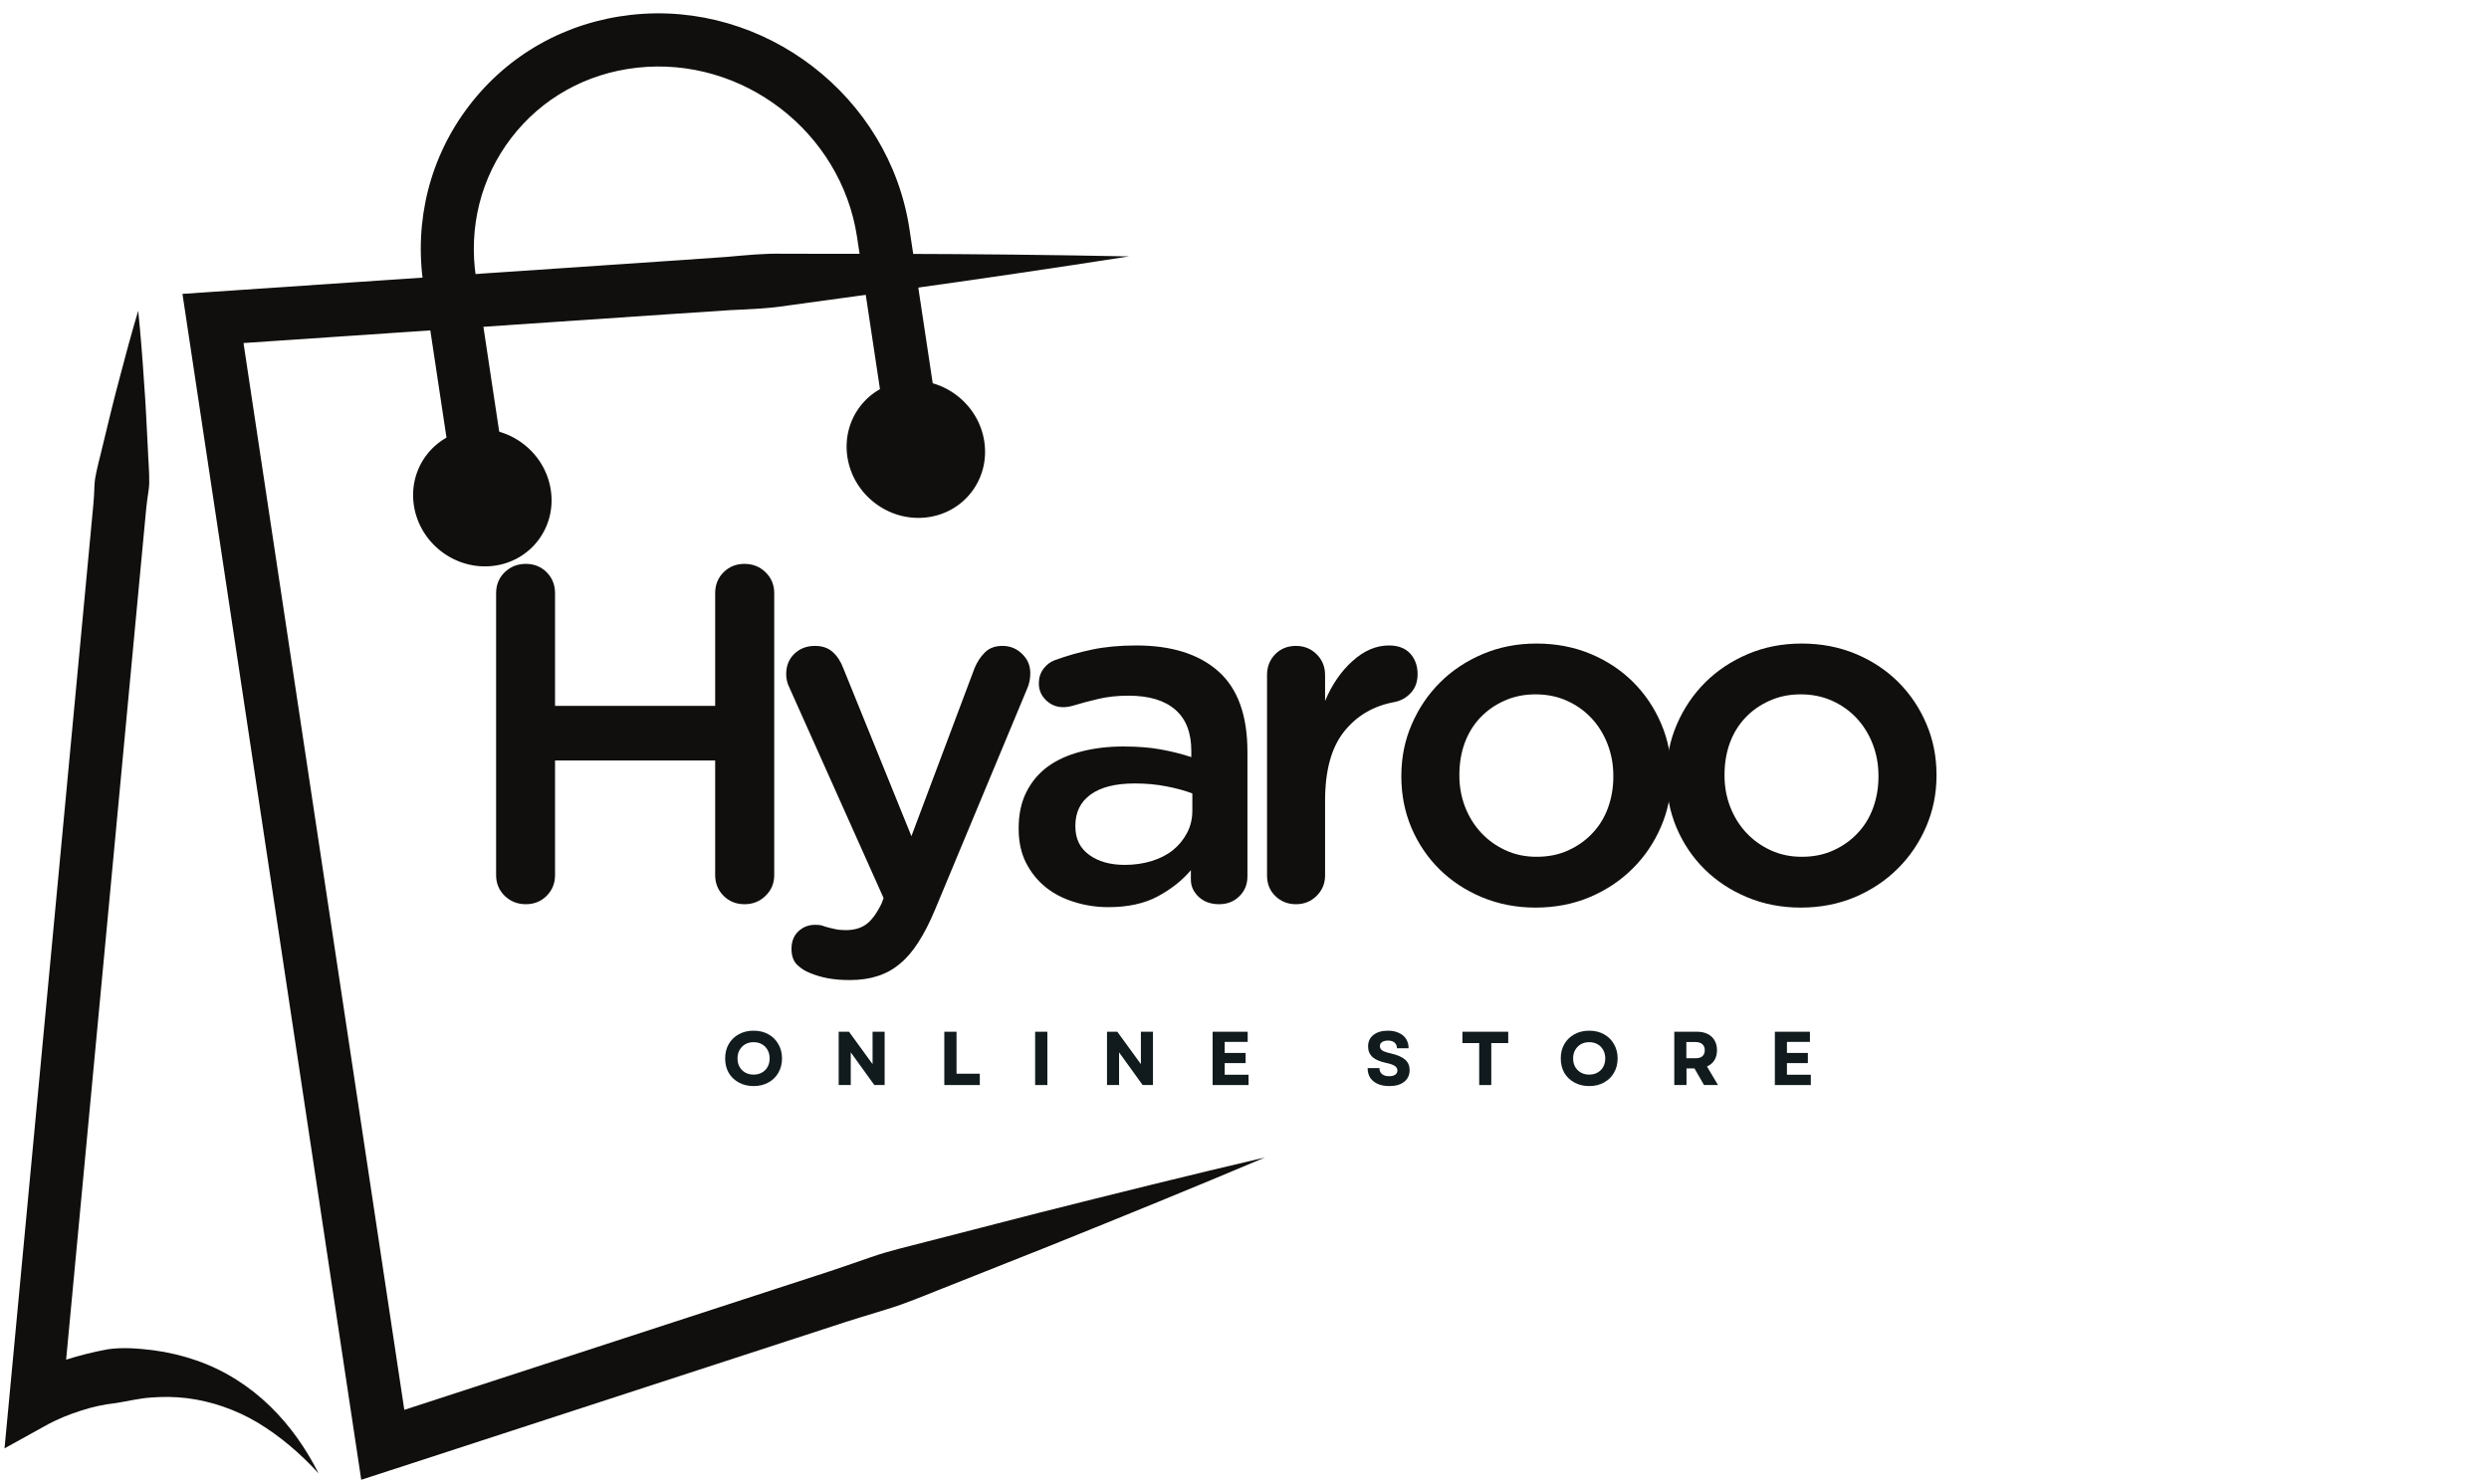 <svg xmlns="http://www.w3.org/2000/svg" xmlns:xlink="http://www.w3.org/1999/xlink" width="352" zoomAndPan="magnify" viewBox="0 0 264 157.5" height="210" preserveAspectRatio="xMidYMid meet" version="1.0"><defs><g/><clipPath id="f474f75629"><path d="M 19 26 L 134.242 26 L 134.242 157 L 19 157 Z M 19 26 " clip-rule="nonzero"/></clipPath><clipPath id="b4ff916379"><path d="M 0.418 32 L 34 32 L 34 157 L 0.418 157 Z M 0.418 32 " clip-rule="nonzero"/></clipPath></defs><g clip-path="url(#f474f75629)"><path fill="#100f0d" d="M 134.172 122.805 C 126.59 126.016 118.973 129.109 111.348 132.184 L 99.891 136.734 C 97.98 137.484 96.086 138.297 94.125 138.891 C 92.164 139.5 90.199 140.078 88.254 140.73 L 41.469 155.977 L 38.316 157 L 37.82 153.715 L 19.809 34.207 L 19.352 31.18 L 22.398 30.973 L 70.988 27.68 L 77.059 27.258 C 79.082 27.082 81.102 26.867 83.137 26.922 L 95.34 26.934 C 103.477 26.953 111.617 27.043 119.762 27.203 C 111.715 28.457 103.66 29.645 95.598 30.762 L 83.508 32.422 C 81.496 32.746 79.465 32.809 77.441 32.906 L 71.367 33.309 L 22.781 36.602 L 25.371 33.363 L 43.379 152.871 L 39.73 150.609 L 86.516 135.367 C 88.473 134.75 90.402 134.059 92.344 133.395 C 94.281 132.715 96.289 132.262 98.273 131.742 L 110.211 128.672 C 118.18 126.664 126.156 124.676 134.172 122.805 " fill-opacity="1" fill-rule="nonzero"/></g><path fill="#100f0d" d="M 48.383 53.227 L 44.926 30.301 C 43.891 23.414 45.605 16.633 49.762 11.207 C 53.922 5.77 60.02 2.352 66.93 1.578 C 81.082 -0.004 94.336 10.195 96.465 24.312 L 99.922 47.238 L 94.359 48.082 L 90.906 25.156 C 89.223 13.996 78.762 5.93 67.551 7.184 C 62.176 7.785 57.441 10.434 54.223 14.641 C 51.008 18.84 49.68 24.102 50.488 29.457 L 53.941 52.383 L 48.383 53.227 " fill-opacity="1" fill-rule="nonzero"/><path fill="#100f0d" d="M 89.879 48.473 C 90.48 52.473 94.223 55.352 98.23 54.902 C 102.242 54.453 105.004 50.848 104.402 46.848 C 103.801 42.848 100.059 39.969 96.047 40.418 C 92.039 40.867 89.277 44.473 89.879 48.473 " fill-opacity="1" fill-rule="nonzero"/><path fill="#100f0d" d="M 43.898 53.617 C 44.504 57.617 48.242 60.492 52.254 60.047 C 56.262 59.598 59.027 55.992 58.422 51.992 C 57.82 47.992 54.082 45.113 50.07 45.562 C 46.059 46.012 43.297 49.617 43.898 53.617 " fill-opacity="1" fill-rule="nonzero"/><g clip-path="url(#b4ff916379)"><path fill="#100f0d" d="M 14.66 32.969 C 14.906 35.422 15.105 37.871 15.262 40.316 C 15.453 42.766 15.559 45.207 15.684 47.648 C 15.727 48.867 15.852 50.098 15.828 51.309 C 15.805 51.914 15.68 52.512 15.605 53.113 C 15.523 53.711 15.477 54.312 15.418 54.918 L 14.738 62.145 L 12.02 91.059 L 6.578 148.887 L 2.383 146.176 C 2.855 145.914 3.164 145.766 3.547 145.586 C 3.914 145.414 4.277 145.254 4.645 145.105 C 5.375 144.801 6.117 144.535 6.867 144.297 C 8.367 143.832 9.891 143.434 11.457 143.152 C 13.035 142.926 14.652 143.066 16.23 143.254 C 17.812 143.461 19.367 143.828 20.855 144.348 C 23.848 145.379 26.508 147.113 28.66 149.211 C 30.816 151.309 32.496 153.758 33.793 156.328 C 31.855 154.195 29.672 152.352 27.332 150.938 C 24.98 149.539 22.426 148.676 19.879 148.348 C 18.598 148.191 17.316 148.172 16.051 148.273 C 14.781 148.352 13.543 148.668 12.301 148.863 C 11.047 149 9.793 149.266 8.578 149.668 C 7.969 149.863 7.367 150.078 6.781 150.32 C 6.488 150.441 6.199 150.566 5.922 150.699 C 5.656 150.82 5.328 150.984 5.176 151.07 L 0.48 153.668 L 0.98 148.355 L 6.422 90.531 L 9.141 61.617 L 9.82 54.387 C 9.875 53.785 9.941 53.184 9.973 52.578 C 10.012 51.973 10 51.367 10.09 50.766 C 10.293 49.57 10.645 48.387 10.914 47.199 C 11.492 44.82 12.055 42.445 12.695 40.074 C 13.309 37.699 13.957 35.332 14.66 32.969 " fill-opacity="1" fill-rule="nonzero"/></g><g fill="#100f0d" fill-opacity="1"><g transform="translate(48.043, 95.685)"><g><path d="M 4.578 -2.844 L 4.578 -32.75 C 4.578 -33.633 4.879 -34.375 5.484 -34.969 C 6.098 -35.562 6.848 -35.859 7.734 -35.859 C 8.609 -35.859 9.344 -35.562 9.938 -34.969 C 10.531 -34.375 10.828 -33.633 10.828 -32.75 L 10.828 -20.797 L 27.812 -20.797 L 27.812 -32.75 C 27.812 -33.633 28.109 -34.375 28.703 -34.969 C 29.297 -35.562 30.035 -35.859 30.922 -35.859 C 31.805 -35.859 32.551 -35.562 33.156 -34.969 C 33.77 -34.375 34.078 -33.633 34.078 -32.75 L 34.078 -2.844 C 34.078 -1.969 33.77 -1.234 33.156 -0.641 C 32.551 -0.047 31.805 0.25 30.922 0.25 C 30.035 0.25 29.297 -0.047 28.703 -0.641 C 28.109 -1.234 27.812 -1.969 27.812 -2.844 L 27.812 -15 L 10.828 -15 L 10.828 -2.844 C 10.828 -1.969 10.531 -1.234 9.938 -0.641 C 9.344 -0.047 8.609 0.25 7.734 0.25 C 6.848 0.25 6.098 -0.047 5.484 -0.641 C 4.879 -1.234 4.578 -1.969 4.578 -2.844 Z M 4.578 -2.844 "/></g></g></g><g fill="#100f0d" fill-opacity="1"><g transform="translate(81.405, 95.685)"><g><path d="M 5.031 -27.156 C 5.812 -27.156 6.438 -26.941 6.906 -26.516 C 7.383 -26.098 7.758 -25.531 8.031 -24.812 L 15.266 -6.969 L 21.969 -24.812 C 22.238 -25.457 22.602 -26.008 23.062 -26.469 C 23.52 -26.926 24.141 -27.156 24.922 -27.156 C 25.734 -27.156 26.426 -26.875 27 -26.312 C 27.582 -25.758 27.875 -25.078 27.875 -24.266 C 27.875 -23.723 27.785 -23.227 27.609 -22.781 L 17.797 0.766 C 17.223 2.148 16.629 3.316 16.016 4.266 C 15.41 5.223 14.75 5.992 14.031 6.578 C 13.32 7.172 12.535 7.602 11.672 7.875 C 10.805 8.156 9.832 8.297 8.75 8.297 C 7.863 8.297 7.086 8.234 6.422 8.109 C 5.766 7.992 5.113 7.801 4.469 7.531 C 4 7.352 3.562 7.07 3.156 6.688 C 2.75 6.301 2.547 5.734 2.547 4.984 C 2.547 4.203 2.789 3.582 3.281 3.125 C 3.77 2.664 4.352 2.438 5.031 2.438 C 5.301 2.438 5.516 2.453 5.672 2.484 C 5.828 2.523 5.988 2.578 6.156 2.641 C 6.531 2.742 6.867 2.828 7.172 2.891 C 7.473 2.961 7.848 3 8.297 3 C 9.203 3 9.938 2.785 10.5 2.359 C 11.062 1.941 11.598 1.207 12.109 0.156 L 12.312 -0.406 L 2.344 -22.688 C 2.102 -23.156 1.984 -23.645 1.984 -24.156 C 1.984 -25.039 2.27 -25.758 2.844 -26.312 C 3.426 -26.875 4.156 -27.156 5.031 -27.156 Z M 5.031 -27.156 "/></g></g></g><g fill="#100f0d" fill-opacity="1"><g transform="translate(105.968, 95.685)"><g><path d="M 2.078 -7.828 C 2.078 -9.285 2.348 -10.555 2.891 -11.641 C 3.441 -12.734 4.195 -13.633 5.156 -14.344 C 6.125 -15.051 7.297 -15.582 8.672 -15.938 C 10.047 -16.301 11.547 -16.484 13.172 -16.484 C 14.703 -16.484 16.023 -16.379 17.141 -16.172 C 18.254 -15.973 19.336 -15.703 20.391 -15.359 L 20.391 -16.016 C 20.391 -17.953 19.82 -19.41 18.688 -20.391 C 17.551 -21.379 15.898 -21.875 13.734 -21.875 C 12.547 -21.875 11.477 -21.758 10.531 -21.531 C 9.582 -21.312 8.664 -21.066 7.781 -20.797 C 7.438 -20.703 7.113 -20.656 6.812 -20.656 C 6.102 -20.656 5.492 -20.898 4.984 -21.391 C 4.473 -21.879 4.219 -22.477 4.219 -23.188 C 4.219 -23.77 4.379 -24.281 4.703 -24.719 C 5.023 -25.156 5.426 -25.461 5.906 -25.641 C 7.188 -26.109 8.504 -26.484 9.859 -26.766 C 11.223 -27.055 12.785 -27.203 14.547 -27.203 C 18.305 -27.203 21.211 -26.285 23.266 -24.453 C 25.316 -22.629 26.344 -19.785 26.344 -15.922 L 26.344 -2.703 C 26.344 -1.848 26.051 -1.141 25.469 -0.578 C 24.895 -0.023 24.188 0.25 23.344 0.25 C 22.457 0.25 21.734 -0.008 21.172 -0.531 C 20.617 -1.062 20.344 -1.664 20.344 -2.344 L 20.344 -3.359 C 19.426 -2.273 18.254 -1.348 16.828 -0.578 C 15.41 0.18 13.664 0.562 11.594 0.562 C 10.344 0.562 9.141 0.379 7.984 0.016 C 6.828 -0.336 5.816 -0.859 4.953 -1.547 C 4.086 -2.242 3.391 -3.109 2.859 -4.141 C 2.336 -5.18 2.078 -6.379 2.078 -7.734 Z M 8.094 -8.094 L 8.094 -7.984 C 8.094 -6.691 8.582 -5.691 9.562 -4.984 C 10.539 -4.273 11.797 -3.922 13.328 -3.922 C 14.336 -3.922 15.285 -4.055 16.172 -4.328 C 17.055 -4.598 17.812 -4.984 18.438 -5.484 C 19.062 -5.992 19.562 -6.602 19.938 -7.312 C 20.312 -8.031 20.5 -8.812 20.5 -9.656 L 20.5 -11.5 C 19.719 -11.801 18.805 -12.051 17.766 -12.25 C 16.734 -12.457 15.609 -12.562 14.391 -12.562 C 12.359 -12.562 10.801 -12.172 9.719 -11.391 C 8.633 -10.609 8.094 -9.508 8.094 -8.094 Z M 8.094 -8.094 "/></g></g></g><g fill="#100f0d" fill-opacity="1"><g transform="translate(130.531, 95.685)"><g><path d="M 3.859 -2.797 L 3.859 -24.062 C 3.859 -24.938 4.145 -25.672 4.719 -26.266 C 5.301 -26.859 6.035 -27.156 6.922 -27.156 C 7.797 -27.156 8.531 -26.859 9.125 -26.266 C 9.719 -25.672 10.016 -24.938 10.016 -24.062 L 10.016 -21.312 C 10.734 -23.039 11.703 -24.453 12.922 -25.547 C 14.141 -26.648 15.426 -27.203 16.781 -27.203 C 17.77 -27.203 18.523 -26.914 19.047 -26.344 C 19.566 -25.77 19.828 -25.039 19.828 -24.156 C 19.828 -23.344 19.586 -22.68 19.109 -22.172 C 18.641 -21.66 18.066 -21.336 17.391 -21.203 C 15.148 -20.797 13.359 -19.742 12.016 -18.047 C 10.68 -16.359 10.016 -13.922 10.016 -10.734 L 10.016 -2.797 C 10.016 -1.953 9.719 -1.234 9.125 -0.641 C 8.531 -0.047 7.797 0.25 6.922 0.25 C 6.066 0.25 5.344 -0.035 4.75 -0.609 C 4.156 -1.18 3.859 -1.91 3.859 -2.797 Z M 3.859 -2.797 "/></g></g></g><g fill="#100f0d" fill-opacity="1"><g transform="translate(146.245, 95.685)"><g><path d="M 16.734 -27.406 C 18.797 -27.406 20.703 -27.039 22.453 -26.312 C 24.203 -25.582 25.711 -24.582 26.984 -23.312 C 28.254 -22.039 29.242 -20.566 29.953 -18.891 C 30.672 -17.211 31.031 -15.41 31.031 -13.484 L 31.031 -13.375 C 31.031 -11.477 30.664 -9.68 29.938 -7.984 C 29.207 -6.285 28.203 -4.801 26.922 -3.531 C 25.648 -2.258 24.133 -1.25 22.375 -0.5 C 20.613 0.238 18.695 0.609 16.625 0.609 C 14.594 0.609 12.703 0.242 10.953 -0.484 C 9.211 -1.211 7.707 -2.203 6.438 -3.453 C 5.164 -4.711 4.172 -6.188 3.453 -7.875 C 2.742 -9.57 2.391 -11.375 2.391 -13.281 L 2.391 -13.375 C 2.391 -15.312 2.754 -17.125 3.484 -18.812 C 4.211 -20.508 5.211 -21.992 6.484 -23.266 C 7.754 -24.535 9.258 -25.539 11 -26.281 C 12.75 -27.031 14.66 -27.406 16.734 -27.406 Z M 16.734 -4.781 C 17.984 -4.781 19.109 -5.008 20.109 -5.469 C 21.109 -5.926 21.961 -6.535 22.672 -7.297 C 23.391 -8.055 23.938 -8.953 24.312 -9.984 C 24.688 -11.023 24.875 -12.125 24.875 -13.281 L 24.875 -13.375 C 24.875 -14.562 24.672 -15.68 24.266 -16.734 C 23.859 -17.785 23.289 -18.703 22.562 -19.484 C 21.832 -20.266 20.969 -20.879 19.969 -21.328 C 18.969 -21.785 17.852 -22.016 16.625 -22.016 C 15.406 -22.016 14.297 -21.785 13.297 -21.328 C 12.297 -20.879 11.438 -20.27 10.719 -19.5 C 10.008 -18.738 9.469 -17.844 9.094 -16.812 C 8.727 -15.781 8.547 -14.672 8.547 -13.484 L 8.547 -13.375 C 8.547 -12.219 8.75 -11.113 9.156 -10.062 C 9.562 -9.02 10.129 -8.109 10.859 -7.328 C 11.586 -6.547 12.453 -5.926 13.453 -5.469 C 14.453 -5.008 15.547 -4.781 16.734 -4.781 Z M 16.734 -4.781 "/></g></g></g><g fill="#100f0d" fill-opacity="1"><g transform="translate(174.368, 95.685)"><g><path d="M 16.734 -27.406 C 18.797 -27.406 20.703 -27.039 22.453 -26.312 C 24.203 -25.582 25.711 -24.582 26.984 -23.312 C 28.254 -22.039 29.242 -20.566 29.953 -18.891 C 30.672 -17.211 31.031 -15.41 31.031 -13.484 L 31.031 -13.375 C 31.031 -11.477 30.664 -9.68 29.938 -7.984 C 29.207 -6.285 28.203 -4.801 26.922 -3.531 C 25.648 -2.258 24.133 -1.25 22.375 -0.5 C 20.613 0.238 18.695 0.609 16.625 0.609 C 14.594 0.609 12.703 0.242 10.953 -0.484 C 9.211 -1.211 7.707 -2.203 6.438 -3.453 C 5.164 -4.711 4.172 -6.188 3.453 -7.875 C 2.742 -9.57 2.391 -11.375 2.391 -13.281 L 2.391 -13.375 C 2.391 -15.312 2.754 -17.125 3.484 -18.812 C 4.211 -20.508 5.211 -21.992 6.484 -23.266 C 7.754 -24.535 9.258 -25.539 11 -26.281 C 12.75 -27.031 14.66 -27.406 16.734 -27.406 Z M 16.734 -4.781 C 17.984 -4.781 19.109 -5.008 20.109 -5.469 C 21.109 -5.926 21.961 -6.535 22.672 -7.297 C 23.391 -8.055 23.938 -8.953 24.312 -9.984 C 24.688 -11.023 24.875 -12.125 24.875 -13.281 L 24.875 -13.375 C 24.875 -14.562 24.672 -15.68 24.266 -16.734 C 23.859 -17.785 23.289 -18.703 22.562 -19.484 C 21.832 -20.266 20.969 -20.879 19.969 -21.328 C 18.969 -21.785 17.852 -22.016 16.625 -22.016 C 15.406 -22.016 14.297 -21.785 13.297 -21.328 C 12.297 -20.879 11.438 -20.27 10.719 -19.5 C 10.008 -18.738 9.469 -17.844 9.094 -16.812 C 8.727 -15.781 8.547 -14.672 8.547 -13.484 L 8.547 -13.375 C 8.547 -12.219 8.75 -11.113 9.156 -10.062 C 9.562 -9.02 10.129 -8.109 10.859 -7.328 C 11.586 -6.547 12.453 -5.926 13.453 -5.469 C 14.453 -5.008 15.547 -4.781 16.734 -4.781 Z M 16.734 -4.781 "/></g></g></g><g fill="#111b1e" fill-opacity="1"><g transform="translate(76.571, 115.121)"><g><path d="M 3.359 0.109 C 2.773 0.109 2.254 -0.016 1.797 -0.266 C 1.336 -0.516 0.977 -0.859 0.719 -1.297 C 0.469 -1.742 0.344 -2.254 0.344 -2.828 C 0.344 -3.398 0.469 -3.906 0.719 -4.344 C 0.977 -4.789 1.336 -5.141 1.797 -5.391 C 2.254 -5.641 2.773 -5.766 3.359 -5.766 C 3.953 -5.766 4.473 -5.641 4.922 -5.391 C 5.379 -5.141 5.734 -4.789 5.984 -4.344 C 6.242 -3.906 6.375 -3.398 6.375 -2.828 C 6.375 -2.254 6.242 -1.742 5.984 -1.297 C 5.734 -0.859 5.379 -0.516 4.922 -0.266 C 4.473 -0.016 3.953 0.109 3.359 0.109 Z M 1.656 -2.828 C 1.656 -2.484 1.727 -2.18 1.875 -1.922 C 2.02 -1.672 2.219 -1.473 2.469 -1.328 C 2.727 -1.18 3.023 -1.109 3.359 -1.109 C 3.703 -1.109 4 -1.18 4.25 -1.328 C 4.508 -1.473 4.707 -1.672 4.844 -1.922 C 4.988 -2.18 5.062 -2.484 5.062 -2.828 C 5.062 -3.172 4.988 -3.469 4.844 -3.719 C 4.707 -3.977 4.508 -4.18 4.25 -4.328 C 4 -4.473 3.703 -4.547 3.359 -4.547 C 3.023 -4.547 2.727 -4.473 2.469 -4.328 C 2.219 -4.18 2.02 -3.977 1.875 -3.719 C 1.727 -3.469 1.656 -3.172 1.656 -2.828 Z M 1.656 -2.828 "/></g></g></g><g fill="#111b1e" fill-opacity="1"><g transform="translate(88.284, 115.121)"><g><path d="M 0.672 0 L 0.672 -5.656 L 1.766 -5.656 L 4.266 -2.219 L 4.266 -5.656 L 5.547 -5.656 L 5.547 0 L 4.453 0 L 1.953 -3.469 L 1.953 0 Z M 0.672 0 "/></g></g></g><g fill="#111b1e" fill-opacity="1"><g transform="translate(99.487, 115.121)"><g><path d="M 0.672 0 L 0.672 -5.656 L 1.969 -5.656 L 1.969 -1.203 L 4.438 -1.203 L 4.438 0 Z M 0.672 0 "/></g></g></g><g fill="#111b1e" fill-opacity="1"><g transform="translate(109.121, 115.121)"><g><path d="M 0.672 0 L 0.672 -5.656 L 1.969 -5.656 L 1.969 0 Z M 0.672 0 "/></g></g></g><g fill="#111b1e" fill-opacity="1"><g transform="translate(116.744, 115.121)"><g><path d="M 0.672 0 L 0.672 -5.656 L 1.766 -5.656 L 4.266 -2.219 L 4.266 -5.656 L 5.547 -5.656 L 5.547 0 L 4.453 0 L 1.953 -3.469 L 1.953 0 Z M 0.672 0 "/></g></g></g><g fill="#111b1e" fill-opacity="1"><g transform="translate(127.946, 115.121)"><g><path d="M 0.672 0 L 0.672 -5.656 L 4.391 -5.656 L 4.391 -4.578 L 1.953 -4.578 L 1.953 -3.406 L 4.172 -3.406 L 4.172 -2.328 L 1.953 -2.328 L 1.953 -1.094 L 4.484 -1.094 L 4.484 0 Z M 0.672 0 "/></g></g></g><g fill="#111b1e" fill-opacity="1"><g transform="translate(137.824, 115.121)"><g/></g></g><g fill="#111b1e" fill-opacity="1"><g transform="translate(144.702, 115.121)"><g><path d="M 2.656 0.109 C 2.176 0.109 1.766 0.031 1.422 -0.125 C 1.078 -0.281 0.812 -0.5 0.625 -0.781 C 0.445 -1.07 0.359 -1.41 0.359 -1.797 L 1.609 -1.797 C 1.609 -1.523 1.703 -1.312 1.891 -1.156 C 2.078 -1.008 2.328 -0.938 2.641 -0.938 C 2.91 -0.938 3.125 -0.988 3.281 -1.094 C 3.438 -1.207 3.516 -1.359 3.516 -1.547 C 3.516 -1.742 3.422 -1.906 3.234 -2.031 C 3.047 -2.156 2.75 -2.258 2.344 -2.344 C 1.688 -2.477 1.195 -2.688 0.875 -2.969 C 0.562 -3.258 0.406 -3.633 0.406 -4.094 C 0.406 -4.613 0.594 -5.02 0.969 -5.312 C 1.344 -5.613 1.859 -5.766 2.516 -5.766 C 2.961 -5.766 3.348 -5.688 3.672 -5.531 C 4.004 -5.383 4.258 -5.172 4.438 -4.891 C 4.613 -4.609 4.703 -4.281 4.703 -3.906 L 3.469 -3.906 C 3.469 -4.156 3.383 -4.352 3.219 -4.5 C 3.051 -4.645 2.82 -4.719 2.531 -4.719 C 2.258 -4.719 2.047 -4.664 1.891 -4.562 C 1.734 -4.457 1.656 -4.312 1.656 -4.125 C 1.656 -3.945 1.738 -3.797 1.906 -3.672 C 2.082 -3.555 2.383 -3.453 2.812 -3.359 C 3.52 -3.191 4.031 -2.969 4.344 -2.688 C 4.656 -2.406 4.812 -2.039 4.812 -1.594 C 4.812 -1.062 4.617 -0.645 4.234 -0.344 C 3.848 -0.039 3.32 0.109 2.656 0.109 Z M 2.656 0.109 "/></g></g></g><g fill="#111b1e" fill-opacity="1"><g transform="translate(154.863, 115.121)"><g><path d="M 2.031 0 L 2.031 -4.453 L 0.25 -4.453 L 0.25 -5.656 L 5.109 -5.656 L 5.109 -4.453 L 3.312 -4.453 L 3.312 0 Z M 2.031 0 "/></g></g></g><g fill="#111b1e" fill-opacity="1"><g transform="translate(165.201, 115.121)"><g><path d="M 3.359 0.109 C 2.773 0.109 2.254 -0.016 1.797 -0.266 C 1.336 -0.516 0.977 -0.859 0.719 -1.297 C 0.469 -1.742 0.344 -2.254 0.344 -2.828 C 0.344 -3.398 0.469 -3.906 0.719 -4.344 C 0.977 -4.789 1.336 -5.141 1.797 -5.391 C 2.254 -5.641 2.773 -5.766 3.359 -5.766 C 3.953 -5.766 4.473 -5.641 4.922 -5.391 C 5.379 -5.141 5.734 -4.789 5.984 -4.344 C 6.242 -3.906 6.375 -3.398 6.375 -2.828 C 6.375 -2.254 6.242 -1.742 5.984 -1.297 C 5.734 -0.859 5.379 -0.516 4.922 -0.266 C 4.473 -0.016 3.953 0.109 3.359 0.109 Z M 1.656 -2.828 C 1.656 -2.484 1.727 -2.18 1.875 -1.922 C 2.02 -1.672 2.219 -1.473 2.469 -1.328 C 2.727 -1.18 3.023 -1.109 3.359 -1.109 C 3.703 -1.109 4 -1.18 4.25 -1.328 C 4.508 -1.473 4.707 -1.672 4.844 -1.922 C 4.988 -2.18 5.062 -2.484 5.062 -2.828 C 5.062 -3.172 4.988 -3.469 4.844 -3.719 C 4.707 -3.977 4.508 -4.18 4.25 -4.328 C 4 -4.473 3.703 -4.547 3.359 -4.547 C 3.023 -4.547 2.727 -4.473 2.469 -4.328 C 2.219 -4.18 2.02 -3.977 1.875 -3.719 C 1.727 -3.469 1.656 -3.172 1.656 -2.828 Z M 1.656 -2.828 "/></g></g></g><g fill="#111b1e" fill-opacity="1"><g transform="translate(176.913, 115.121)"><g><path d="M 0.672 0 L 0.672 -5.656 L 3.094 -5.656 C 3.52 -5.656 3.891 -5.578 4.203 -5.422 C 4.523 -5.266 4.77 -5.039 4.938 -4.75 C 5.113 -4.457 5.203 -4.109 5.203 -3.703 C 5.203 -3.285 5.109 -2.926 4.922 -2.625 C 4.734 -2.332 4.473 -2.113 4.141 -1.969 L 5.312 0 L 3.828 0 L 2.812 -1.766 L 1.969 -1.766 L 1.969 0 Z M 1.953 -2.844 L 2.922 -2.844 C 3.242 -2.844 3.488 -2.914 3.656 -3.062 C 3.82 -3.207 3.906 -3.422 3.906 -3.703 C 3.906 -3.973 3.82 -4.18 3.656 -4.328 C 3.488 -4.484 3.242 -4.562 2.922 -4.562 L 1.953 -4.562 Z M 1.953 -2.844 "/></g></g></g><g fill="#111b1e" fill-opacity="1"><g transform="translate(187.582, 115.121)"><g><path d="M 0.672 0 L 0.672 -5.656 L 4.391 -5.656 L 4.391 -4.578 L 1.953 -4.578 L 1.953 -3.406 L 4.172 -3.406 L 4.172 -2.328 L 1.953 -2.328 L 1.953 -1.094 L 4.484 -1.094 L 4.484 0 Z M 0.672 0 "/></g></g></g></svg>